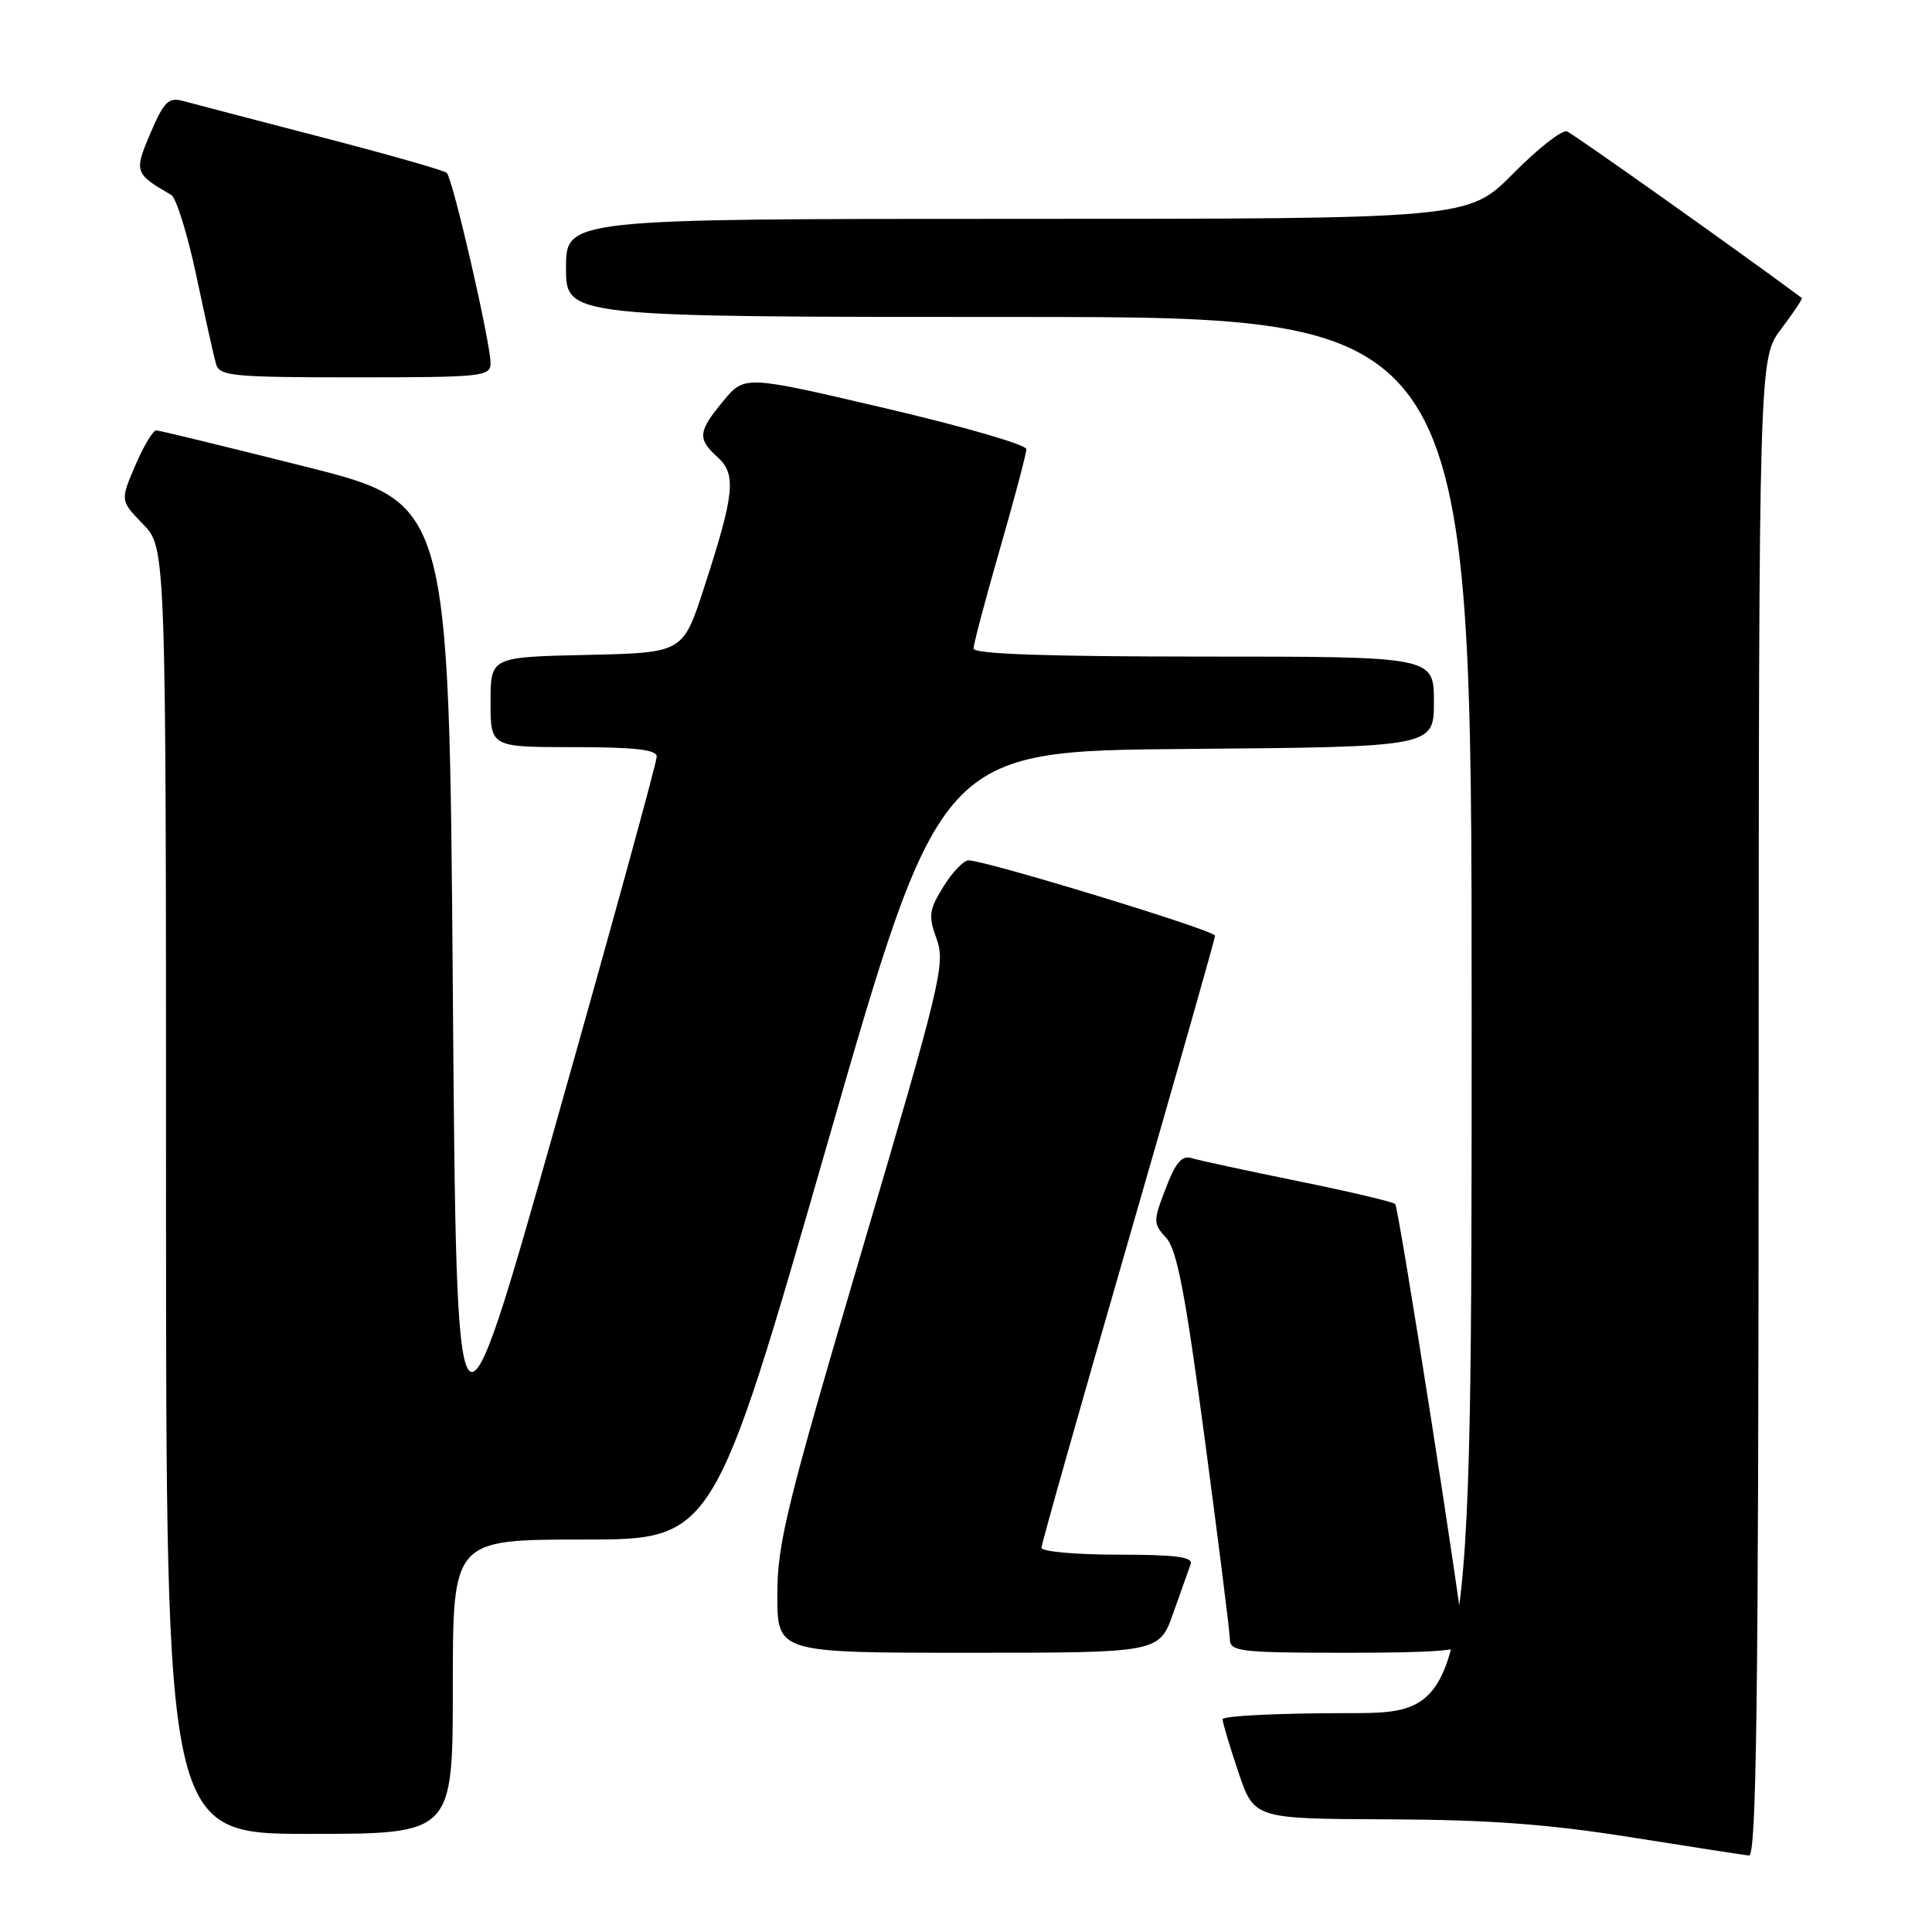 <?xml version="1.0" encoding="UTF-8" standalone="no"?>
<!DOCTYPE svg PUBLIC "-//W3C//DTD SVG 1.1//EN" "http://www.w3.org/Graphics/SVG/1.1/DTD/svg11.dtd" >
<svg xmlns="http://www.w3.org/2000/svg" xmlns:xlink="http://www.w3.org/1999/xlink" version="1.1" viewBox="0 0 256 256">
 <g >
 <path fill="currentColor"
d=" M 233.03 146.75 C 233.06 47.50 233.06 47.50 236.02 43.58 C 237.65 41.42 238.88 39.58 238.75 39.48 C 230.41 33.29 208.47 17.73 207.63 17.41 C 206.99 17.17 203.79 19.67 200.52 22.98 C 194.56 29.00 194.56 29.00 134.78 29.00 C 75.00 29.00 75.00 29.00 75.00 35.50 C 75.00 42.00 75.00 42.00 135.00 42.00 C 195.00 42.00 195.00 42.00 195.00 134.50 C 195.00 227.00 195.00 227.00 178.50 227.00 C 169.43 227.00 162.00 227.36 162.00 227.81 C 162.00 228.25 162.94 231.40 164.09 234.81 C 166.18 241.00 166.18 241.00 183.84 241.07 C 197.14 241.12 205.08 241.70 216.00 243.43 C 223.97 244.70 231.06 245.79 231.75 245.87 C 232.74 245.97 233.01 225.54 233.03 146.75 Z  M 60.00 223.50 C 60.00 204.00 60.00 204.00 77.27 204.00 C 94.54 204.00 94.54 204.00 109.57 151.75 C 124.59 99.50 124.59 99.50 157.29 99.24 C 190.00 98.97 190.00 98.97 190.00 92.99 C 190.00 87.00 190.00 87.00 159.50 87.00 C 138.66 87.00 129.00 86.66 129.00 85.94 C 129.00 85.36 130.57 79.41 132.50 72.72 C 134.43 66.03 136.00 60.09 136.00 59.51 C 136.00 58.93 127.60 56.50 117.33 54.10 C 98.67 49.73 98.67 49.73 95.86 53.11 C 92.48 57.19 92.38 58.13 95.09 60.58 C 97.61 62.86 97.33 65.48 93.25 78.00 C 90.48 86.50 90.48 86.50 77.74 86.78 C 65.00 87.06 65.00 87.06 65.00 93.03 C 65.00 99.00 65.00 99.00 76.00 99.00 C 84.12 99.00 87.01 99.33 87.02 100.25 C 87.04 100.94 81.08 122.64 73.77 148.48 C 60.50 195.46 60.50 195.46 60.00 131.04 C 59.50 66.62 59.50 66.62 40.50 61.84 C 30.05 59.21 21.15 57.04 20.71 57.03 C 20.28 57.01 19.03 59.10 17.93 61.67 C 15.93 66.33 15.93 66.33 18.96 69.46 C 22.00 72.60 22.00 72.60 22.00 157.80 C 22.00 243.00 22.00 243.00 41.00 243.00 C 60.00 243.00 60.00 243.00 60.00 223.50 Z  M 155.46 213.75 C 156.48 210.86 157.52 207.94 157.77 207.25 C 158.11 206.30 155.76 206.00 148.11 206.00 C 142.55 206.00 138.00 205.59 138.00 205.09 C 138.00 204.60 143.18 186.30 149.50 164.44 C 155.82 142.57 161.00 124.37 161.00 123.98 C 161.00 123.29 130.59 114.00 128.33 114.00 C 127.69 114.00 126.19 115.57 125.01 117.48 C 123.09 120.59 122.99 121.34 124.11 124.43 C 125.29 127.68 124.66 130.29 114.18 165.78 C 104.21 199.58 103.00 204.49 103.00 211.33 C 103.00 219.00 103.00 219.00 128.30 219.00 C 153.60 219.00 153.60 219.00 155.46 213.75 Z  M 193.98 217.75 C 193.92 214.82 185.35 160.01 184.87 159.54 C 184.58 159.25 178.76 157.88 171.92 156.49 C 165.09 155.10 158.76 153.73 157.85 153.45 C 156.61 153.06 155.75 154.08 154.46 157.48 C 152.79 161.84 152.79 162.12 154.54 164.04 C 155.96 165.62 157.08 171.48 159.65 190.78 C 161.46 204.38 162.96 216.29 162.97 217.25 C 163.00 218.84 164.42 219.00 178.50 219.00 C 190.25 219.00 193.99 218.70 193.98 217.75 Z  M 65.00 48.13 C 65.00 45.37 59.99 23.60 59.19 22.90 C 58.81 22.57 51.30 20.43 42.50 18.15 C 33.70 15.86 25.49 13.72 24.26 13.38 C 22.33 12.86 21.74 13.44 19.95 17.61 C 17.74 22.78 17.82 23.01 22.69 25.83 C 23.35 26.21 24.84 31.01 26.01 36.51 C 27.17 42.00 28.35 47.29 28.63 48.25 C 29.09 49.83 30.85 50.00 47.07 50.00 C 63.90 50.00 65.00 49.89 65.00 48.13 Z "/>
</g>
</svg>